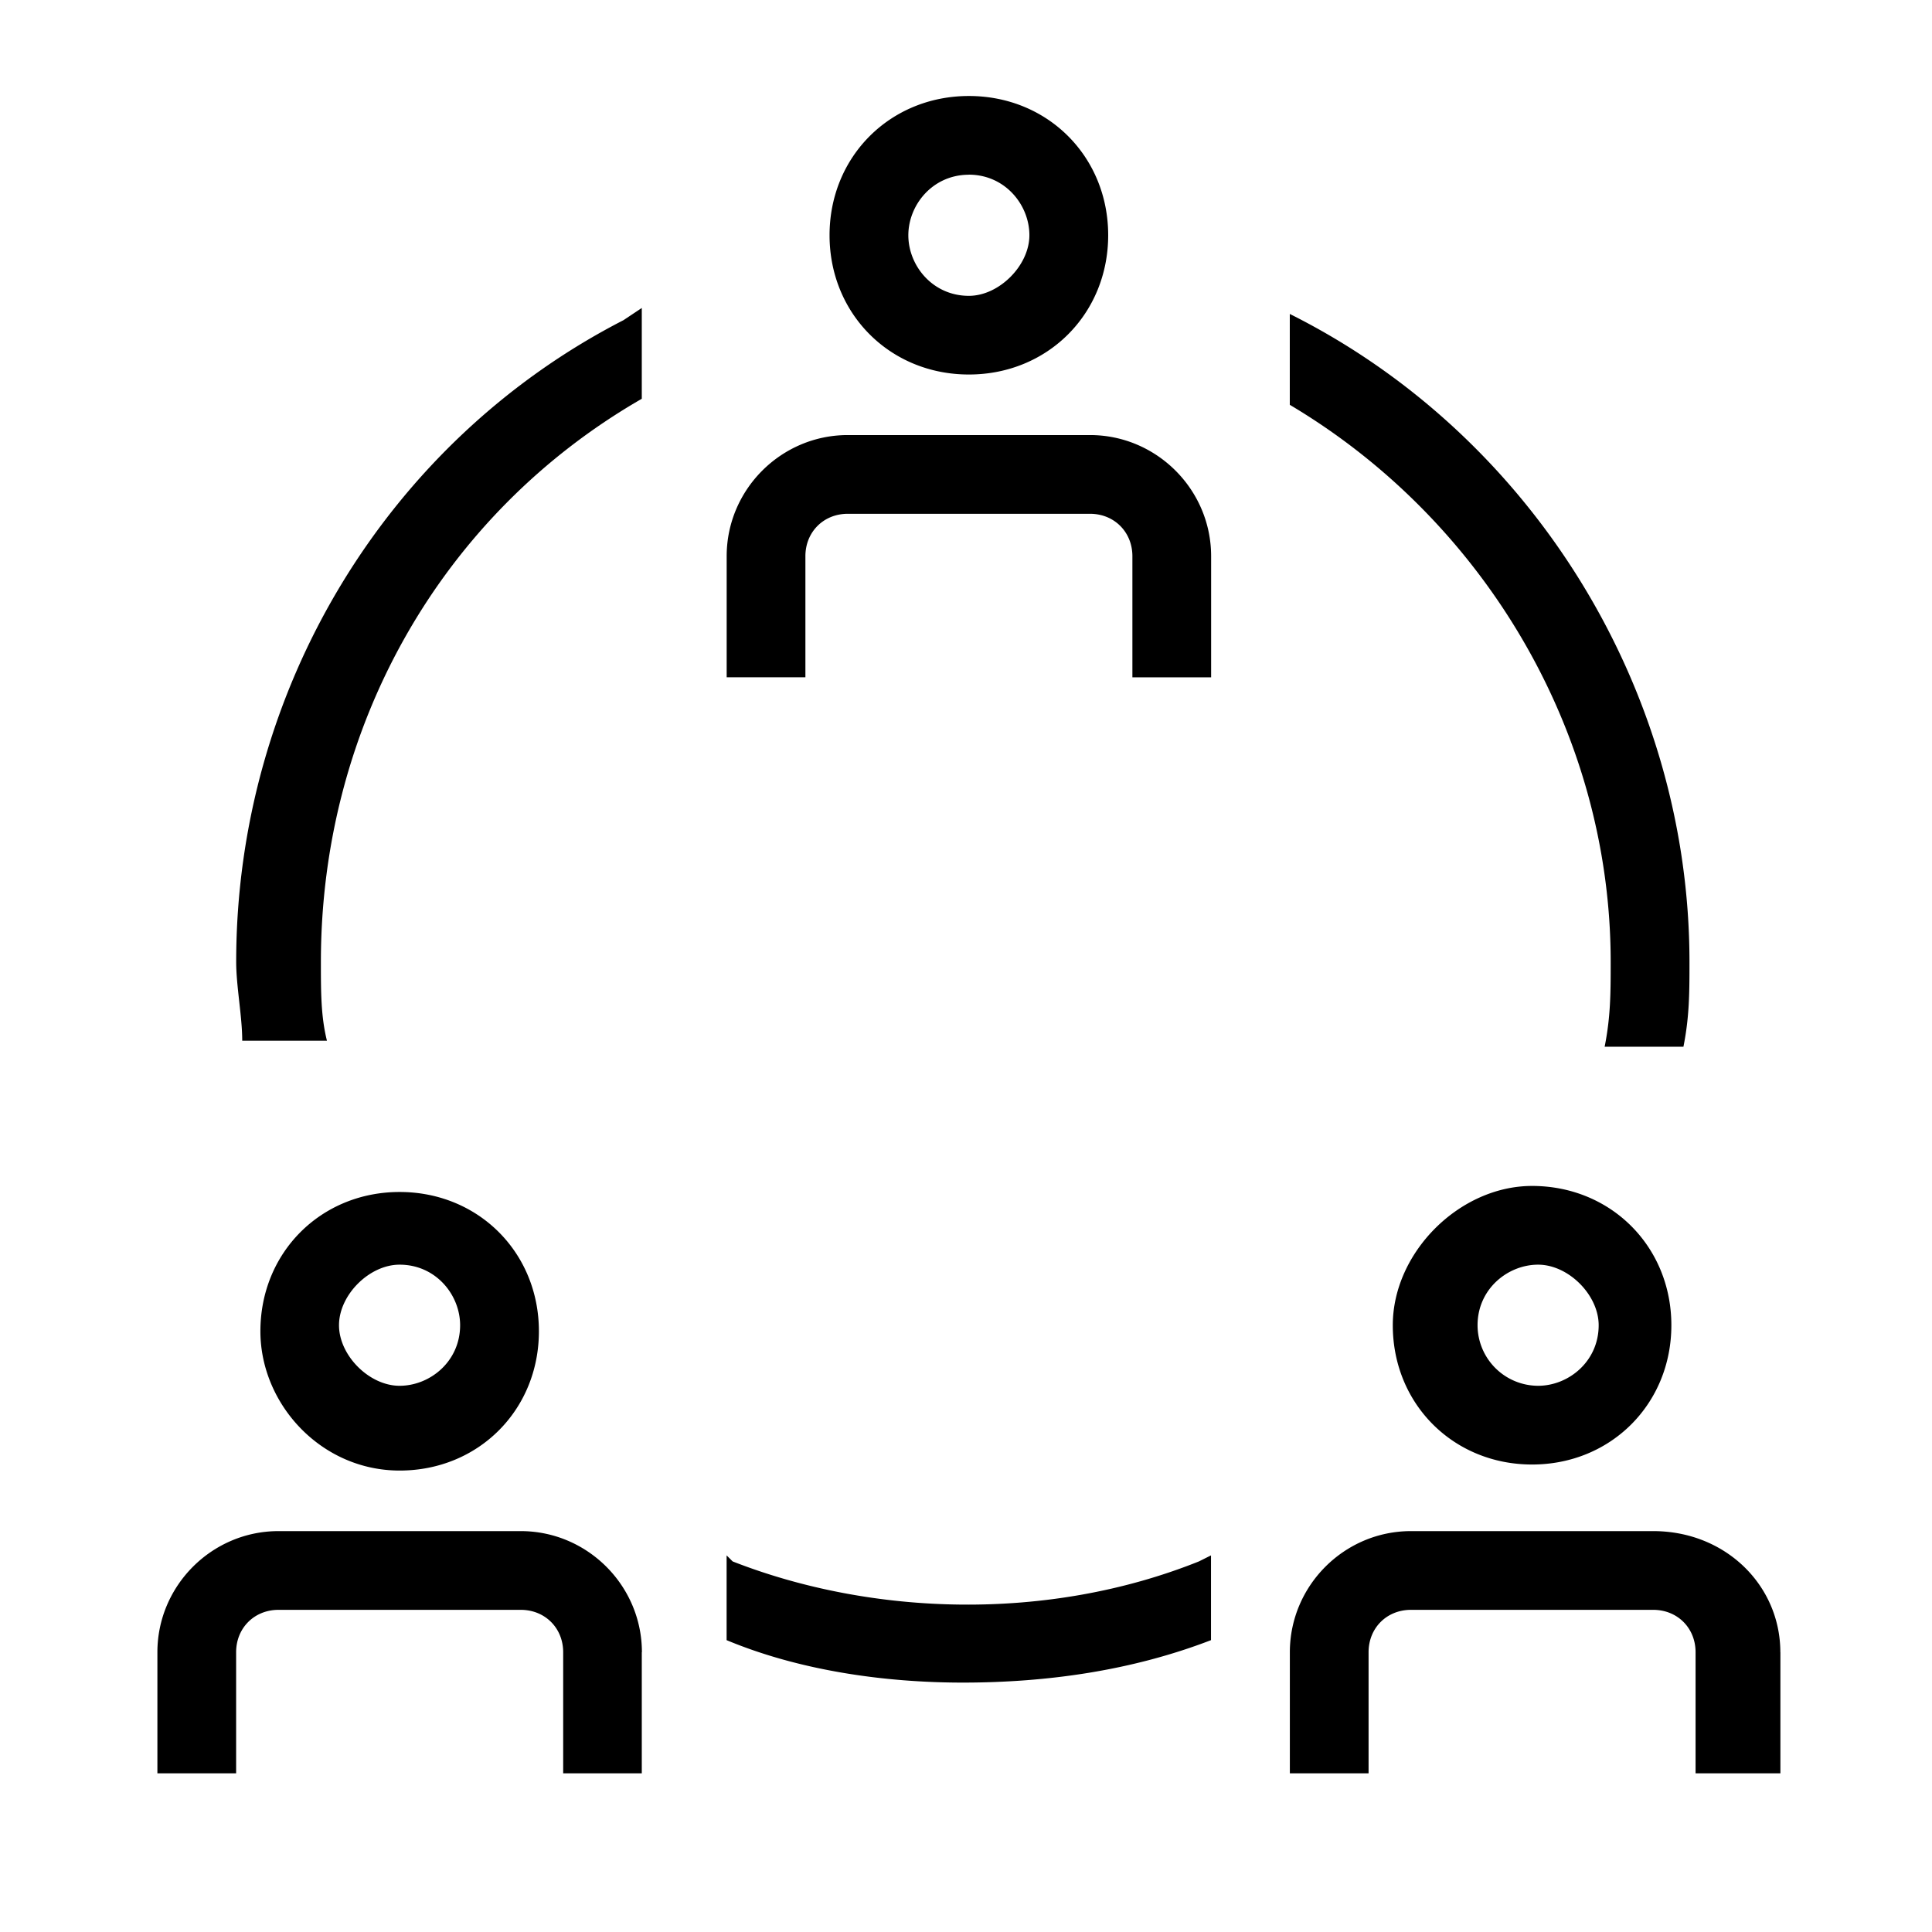 <svg xml:space="preserve" viewBox="0 0 32 32" xmlns="http://www.w3.org/2000/svg"><g id="icon">
  <path d="M16.048 6.203c1.304 0 2.307-1.003 2.307-2.307S17.352 1.59 16.048 1.59 13.74 2.593 13.74 3.896s1.003 2.307 2.307 2.307m0-3.31c.602 0 1.003.502 1.003 1.003S16.549 4.9 16.048 4.9c-.602 0-1.003-.501-1.003-1.003s.401-1.003 1.003-1.003m4.012 6.32v2.005h-1.304V9.212c0-.4-.301-.702-.702-.702h-4.012c-.401 0-.702.301-.702.702v2.006h-1.304V9.212c0-1.103.902-2.006 2.006-2.006h4.012c1.103 0 2.006.903 2.006 2.006M6.62 24.357c1.303 0 2.306-1.003 2.306-2.307s-1.003-2.307-2.307-2.307-2.306 1.003-2.306 2.307c0 1.204 1.003 2.307 2.306 2.307m0-3.41c.601 0 1.002.501 1.002 1.003 0 .602-.501 1.003-1.003 1.003s-1.003-.502-1.003-1.003c0-.502.502-1.003 1.003-1.003m4.012 6.419v2.006H9.328v-2.006c0-.401-.301-.702-.703-.702H4.613c-.4 0-.702.3-.702.702v2.006H2.607v-2.006c0-1.103.903-2.006 2.006-2.006h4.012c1.104 0 2.007.903 2.007 2.006m12.437-5.416c0 1.304 1.003 2.307 2.307 2.307s2.307-1.003 2.307-2.307-1.003-2.307-2.307-2.307c-1.204 0-2.307 1.103-2.307 2.307m3.41 0c0 .602-.501 1.003-1.003 1.003a1.005 1.005 0 0 1-1.003-1.003c0-.602.502-1.003 1.003-1.003.502 0 1.003.501 1.003 1.003m3.01 5.416v2.006h-1.405v-2.006c0-.401-.3-.702-.702-.702H23.37c-.401 0-.702.3-.702.702v2.006h-1.304v-2.006c0-1.103.902-2.006 2.006-2.006h4.012c1.203 0 2.106.903 2.106 2.006M10.33 5.301l.3-.2v1.504c-3.31 1.905-5.315 5.416-5.315 9.328 0 .501 0 .902.1 1.304H4.012c0-.402-.1-.903-.1-1.304 0-4.514 2.507-8.626 6.419-10.632zm11.033 1.404V5.2c4.012 2.006 6.62 6.22 6.62 10.733 0 .501 0 .902-.1 1.404h-1.305c.1-.502.1-.903.1-1.404 0-3.812-2.106-7.322-5.315-9.228zm-1.505 19.157.2-.1v1.404c-1.303.502-2.707.703-4.112.703-1.303 0-2.708-.201-3.911-.703v-1.404l.1.1c2.307.903 5.216 1.004 7.723 0"/>
</g></svg>
